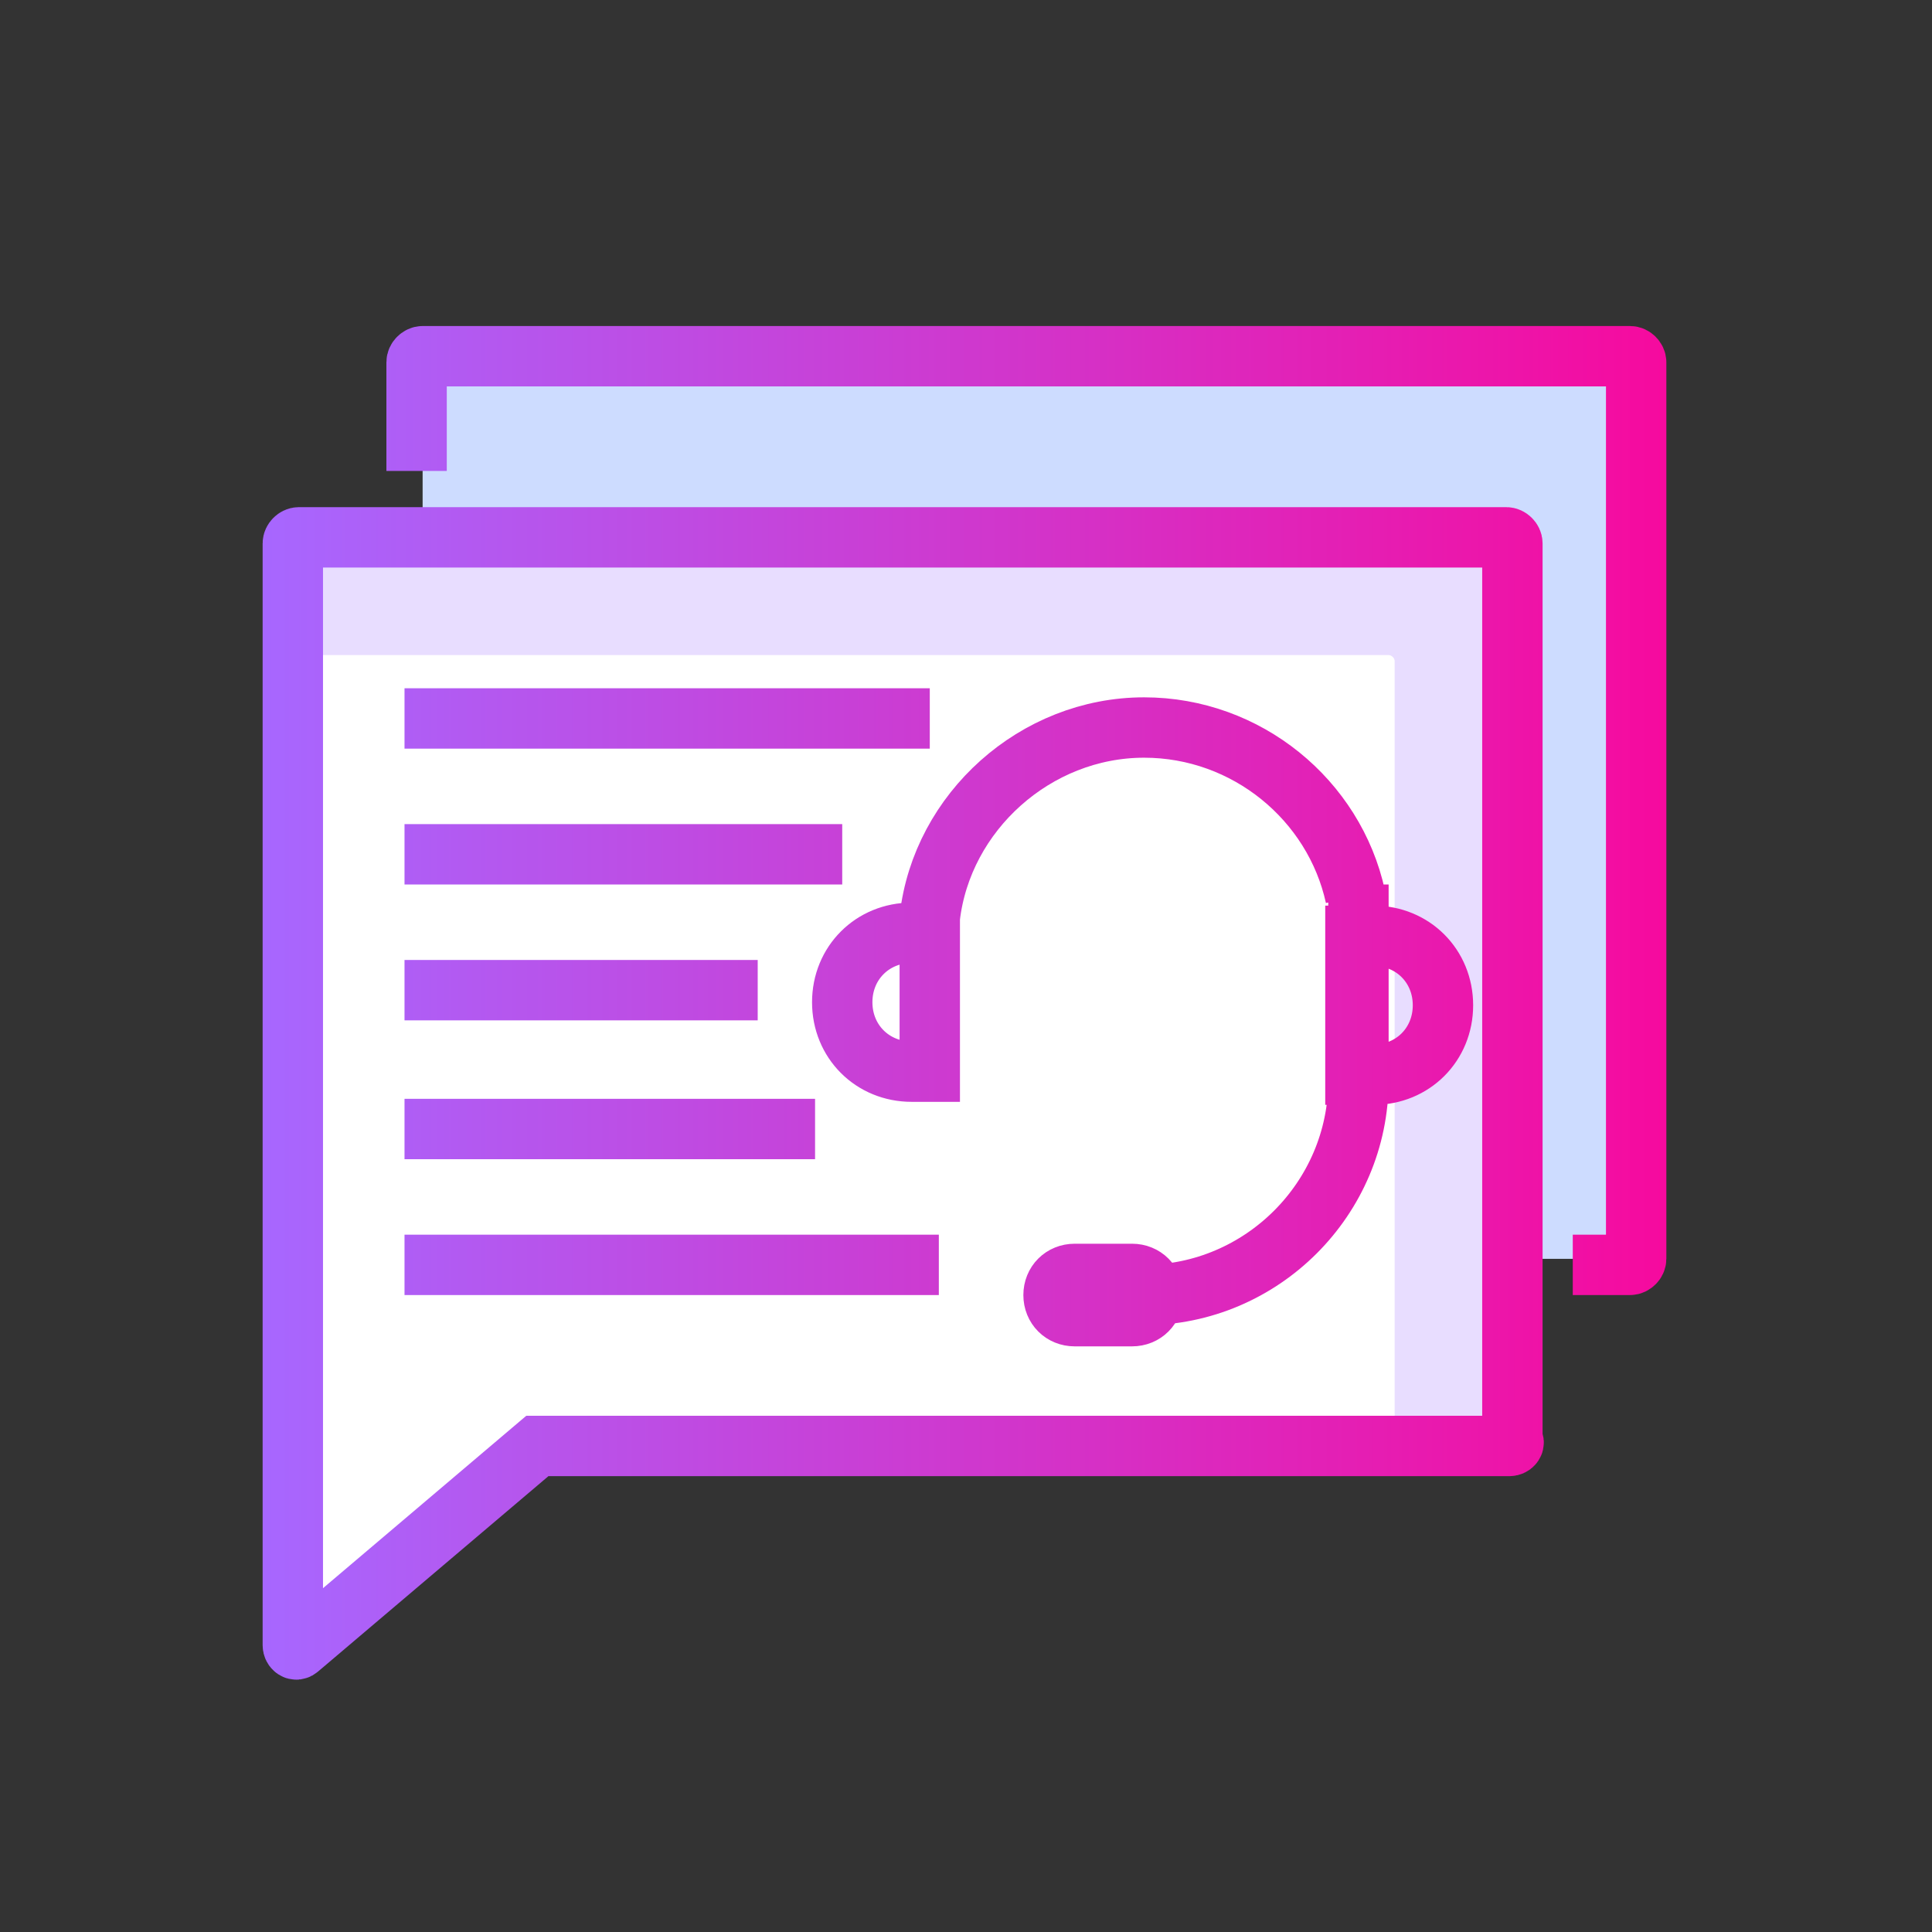 <?xml version="1.0" encoding="utf-8"?>
<!-- Generator: Adobe Illustrator 21.0.0, SVG Export Plug-In . SVG Version: 6.00 Build 0)  -->
<svg version="1.1" id="Camada_1" xmlns="http://www.w3.org/2000/svg" xmlns:xlink="http://www.w3.org/1999/xlink" x="0px" y="0px"
	 viewBox="0 0 64 64" style="enable-background:new 0 0 64 64;" xml:space="preserve">
<rect x="0" y="0" width="64" height="64" fill="#333333" stroke="none"/>
<style type="text/css">
	.st0{fill:#CDDCFF;}
	.st1{fill:#FFFFFF;stroke:url(#XMLID_2_);stroke-miterlimit:10;}
	.st2{fill:#E8DDFF;}
	.st3{fill:none;stroke:url(#XMLID_3_);stroke-width:2;stroke-miterlimit:10;}
</style>
<g id="icons_3_">
	<g id="XMLID_342_">
		<path id="XMLID_345_" class="st0" d="M54.1,41.7H14.2c-0.1,0-0.2-0.1-0.2-0.2V11.9c0-0.1,0.1-0.2,0.2-0.2h39.9
			c0.1,0,0.2,0.1,0.2,0.2v29.6C54.2,41.6,54.1,41.7,54.1,41.7z"/>
		
			<linearGradient id="XMLID_2_" gradientUnits="userSpaceOnUse" x1="9.2" y1="1050.221" x2="50.641" y2="1050.221" gradientTransform="matrix(1 0 0 1 0 -1014)">
			<stop  offset="0" style="stop-color:#A767FF"/>
			<stop  offset="1" style="stop-color:#F60A9E"/>
		</linearGradient>
		<path id="XMLID_388_" class="st1" d="M50,47.9H17.8l-7.9,6.7c-0.1,0.1-0.2,0-0.2-0.1V18c0-0.1,0.1-0.2,0.2-0.2h40
			c0.1,0,0.2,0.1,0.2,0.2v29.7C50.2,47.8,50.1,47.9,50,47.9z"/>
		<path id="XMLID_344_" class="st2" d="M50,17.7H10c-0.1,0-0.2,0.1-0.2,0.2v3.8H46c0.1,0,0.2,0.1,0.2,0.2v25.9H50
			c0.1,0,0.2-0.1,0.2-0.2V18C50.2,17.8,50.1,17.7,50,17.7z"/>
		
			<linearGradient id="XMLID_3_" gradientUnits="userSpaceOnUse" x1="8.7" y1="1047.221" x2="55.2" y2="1047.221" gradientTransform="matrix(1 0 0 1 0 -1014)">
			<stop  offset="0" style="stop-color:#A767FF"/>
			<stop  offset="1" style="stop-color:#F60A9E"/>
		</linearGradient>
		<path id="XMLID_343_" class="st3" d="M50,47.9H17.8l-7.9,6.7c-0.1,0.1-0.2,0-0.2-0.1V18c0-0.1,0.1-0.2,0.2-0.2h40
			c0.1,0,0.2,0.1,0.2,0.2v29.7C50.2,47.8,50.1,47.9,50,47.9z M52.1,41.9H54c0.1,0,0.2-0.1,0.2-0.2V12c0-0.1-0.1-0.2-0.2-0.2H14
			c-0.1,0-0.2,0.1-0.2,0.2v3.6 M38.2,42.9L38.2,42.9c0-0.4-0.3-0.7-0.7-0.7h-1.9c-0.4,0-0.7,0.3-0.7,0.7l0,0c0,0.4,0.3,0.7,0.7,0.7
			h1.9C37.9,43.6,38.2,43.3,38.2,42.9z M30.8,30.9h-0.6c-1.3,0-2.3,1-2.3,2.3l0,0c0,1.3,1,2.3,2.3,2.3h0.6V30.9z M44.9,35.6h0.6
			c1.3,0,2.3-1,2.3-2.3l0,0c0-1.3-1-2.3-2.3-2.3h-0.6V35.6z M44.9,29.7c-0.7-3.2-3.6-5.6-7-5.6l0,0c-3.6,0-6.7,2.8-7.1,6.3
			 M37.9,42.9c3.9,0,7.1-3.2,7.1-7.1v-6.5 M13.4,23.8h17.4 M27.9,28.3H13.4 M13.4,32.8h11.7 M13.4,37.4H27 M13.4,41.9h17.7"/>
	</g>
</g>
</svg>
